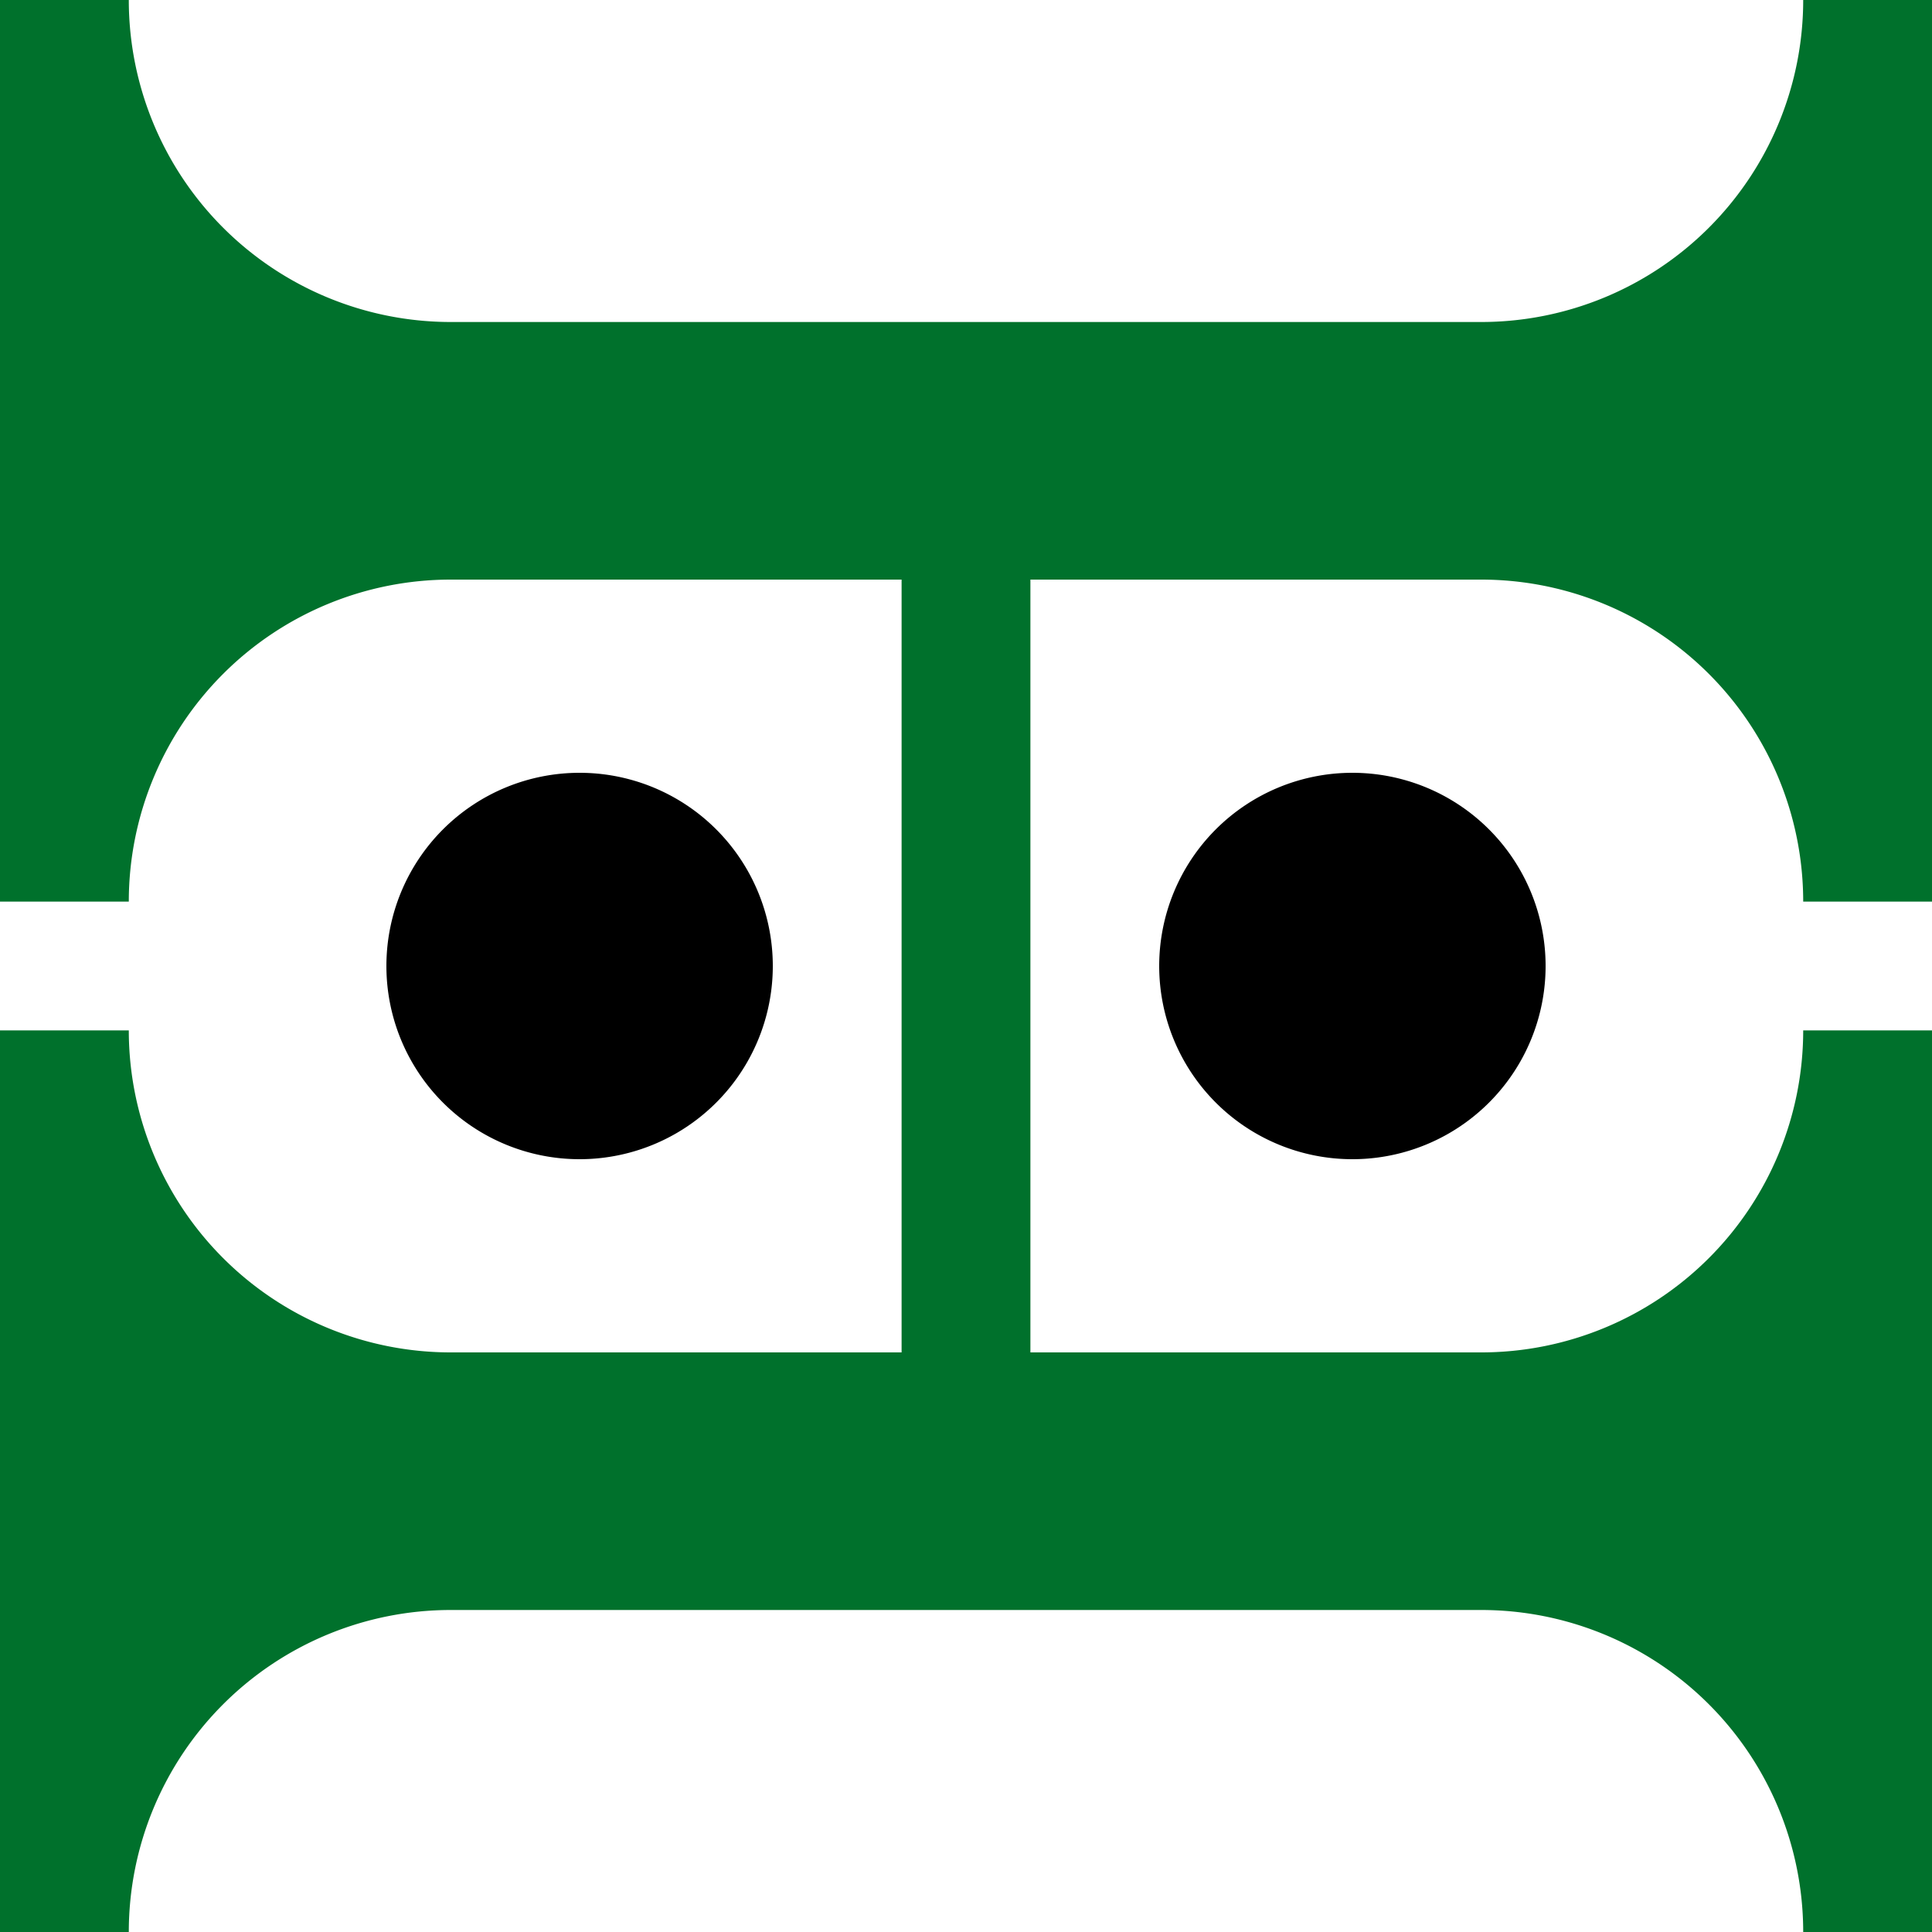 <svg width="150" height="150" version="1.1" xmlns="http://www.w3.org/2000/svg">
    <path d="m45 60a15 15 0 0 0-15 15 15 15 0 0 0 15 15 15 15 0 0 0 15-15 15 15 0 0 0-15-15zm60 0a15 15 0 0 0-15 15 15 15 0 0 0 15 15 15 15 0 0 0 15-15 15 15 0 0 0-15-15z"/>
    <path d="m0 0v70h10a25 25 0 0 1 25-25h35v60h-35a25 25 0 0 1-25-25h-10v70h10a25 25 0 0 1 25-25h80a25 25 0 0 1 25 25h10v-70h-10a25 25 0 0 1-25 25h-35v-60h35a25 25 0 0 1 25 25h10v-70h-10a25 25 0 0 1-25 25h-80a25 25 0 0 1-25-25h-10z" fill="#00712c"/>
</svg>
